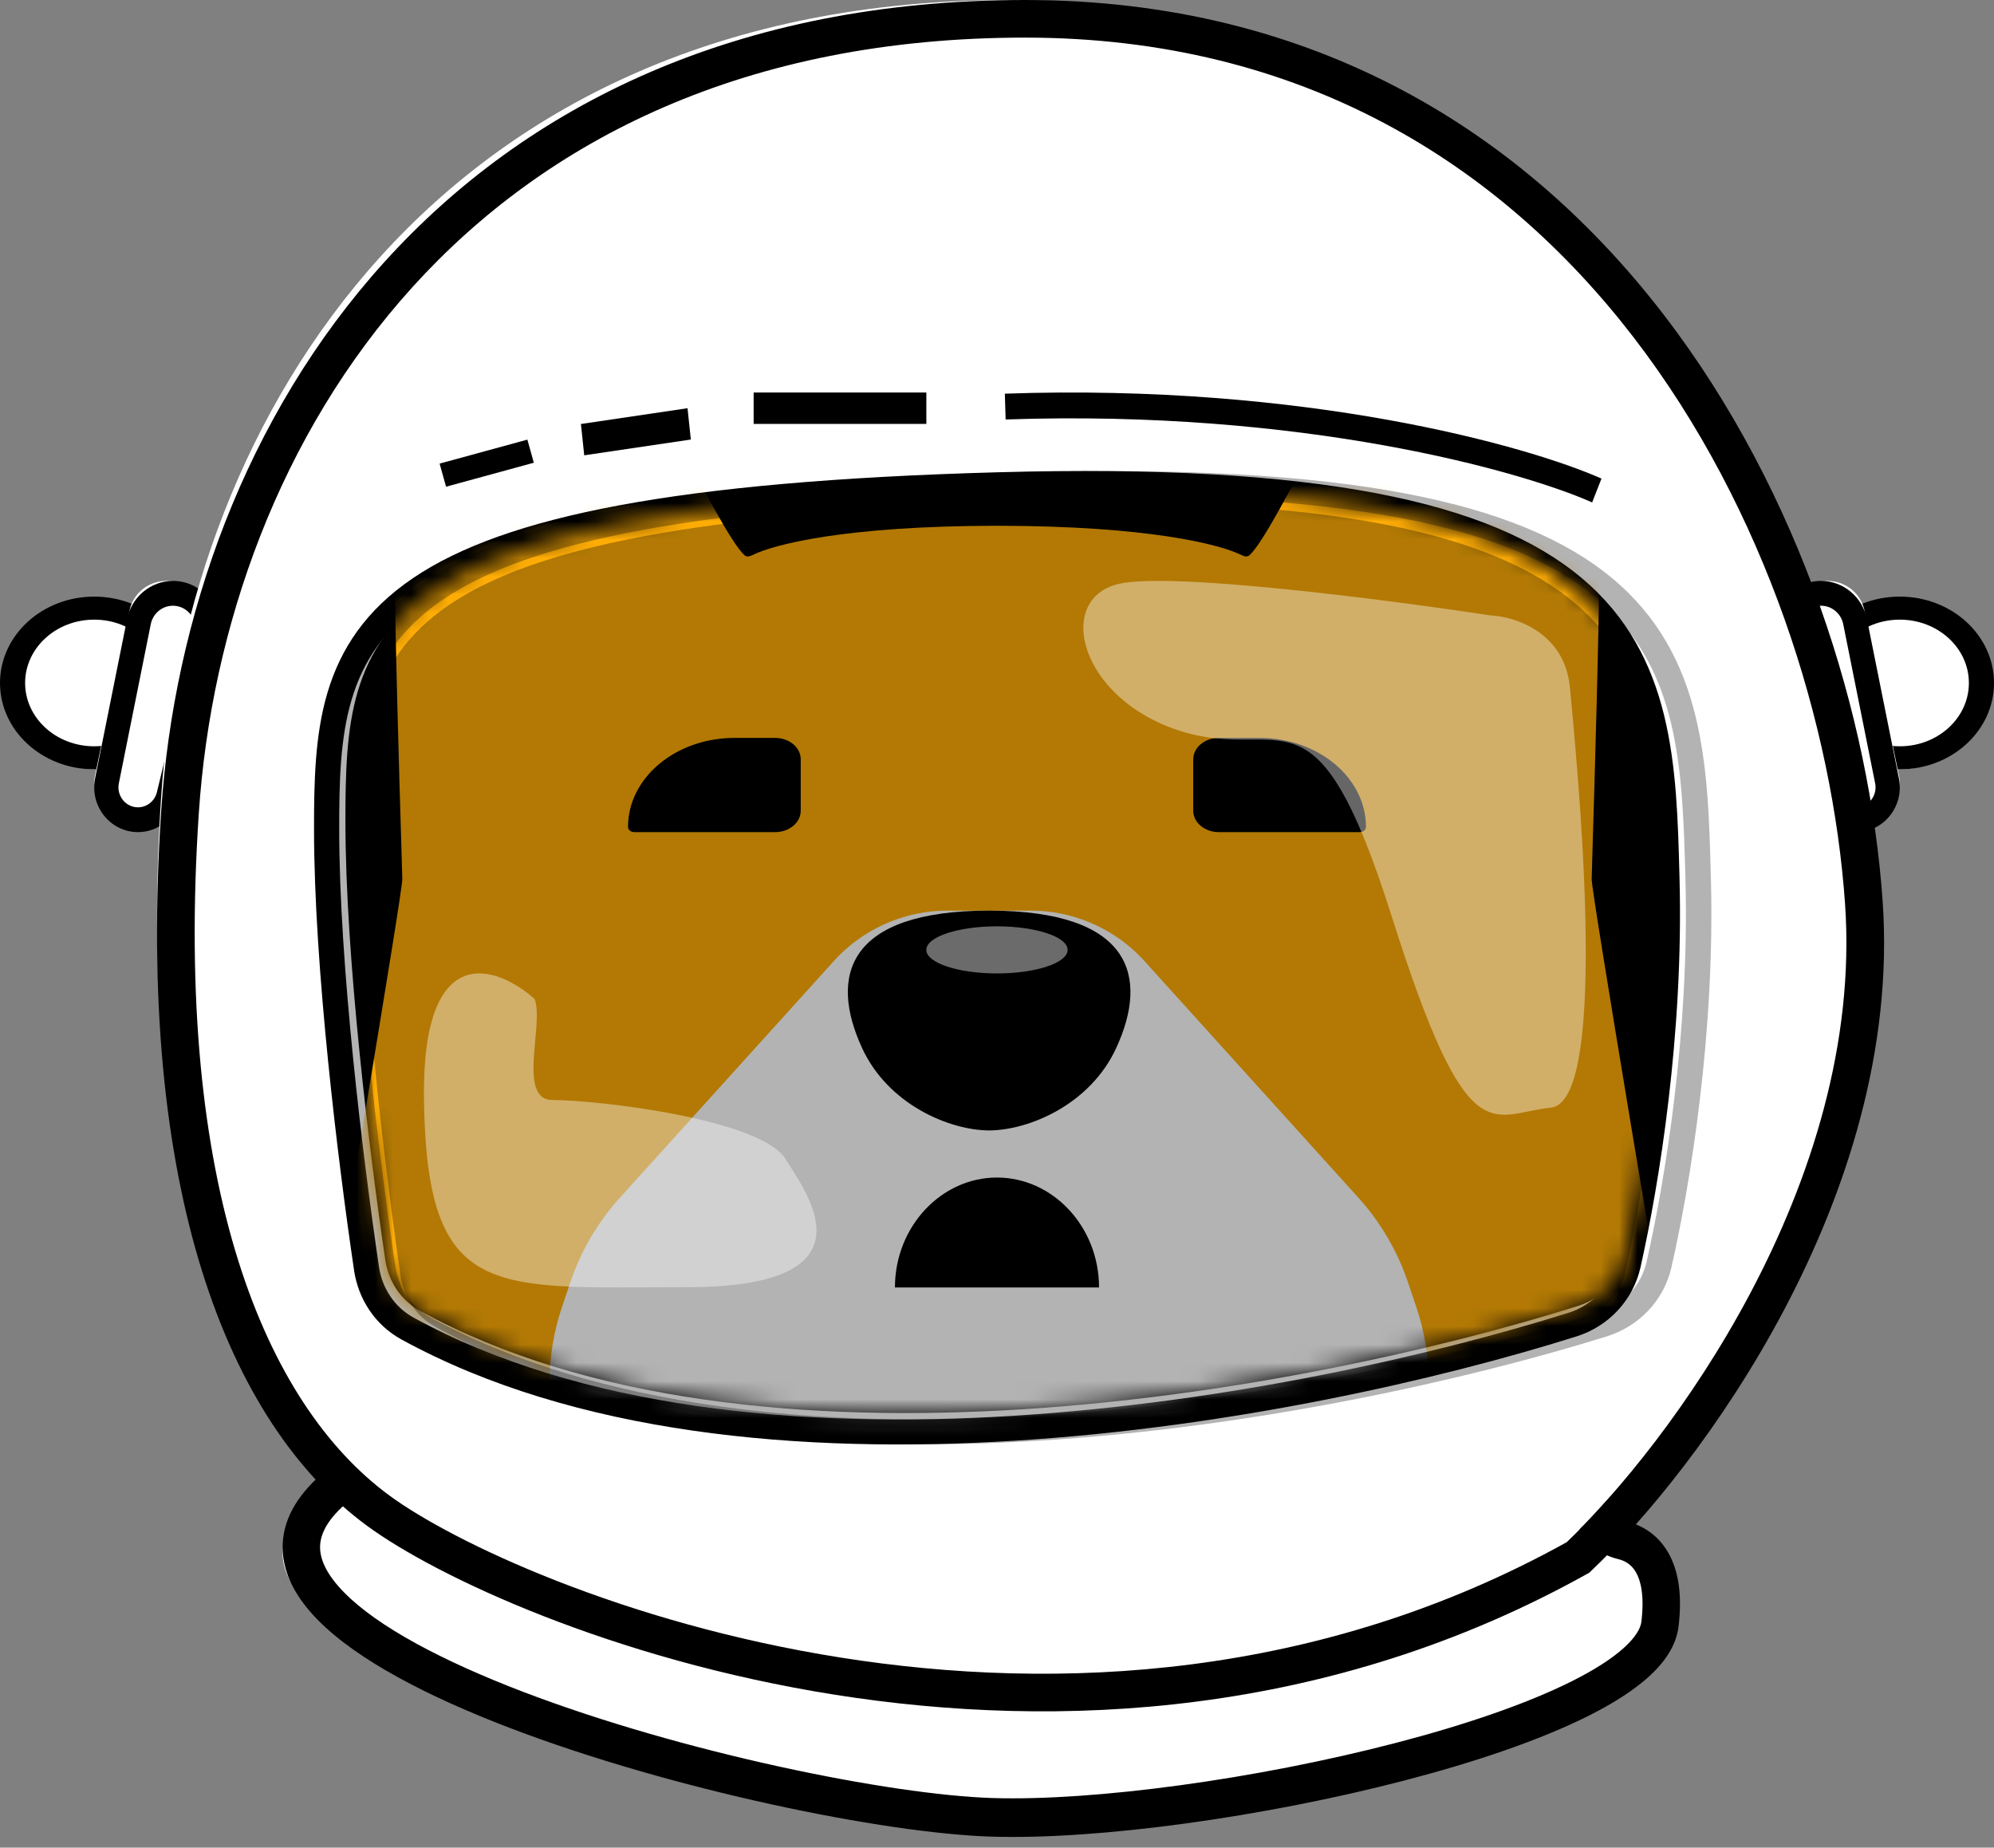 <svg width="109" height="101" viewBox="0 0 109 101" fill="none" xmlns="http://www.w3.org/2000/svg">
<rect x="0" y="0" width="109" height="101" fill="#808080" stroke="none"/>
<path d="M90.904 88.849C91.29 85.929 90.076 84.851 88.815 84.575C88.038 84.405 87.264 83.862 87.264 83.107C87.264 82.472 86.727 81.954 86.056 81.941L20.626 80.678C19.776 80.662 18.941 80.892 18.234 81.338L17.241 81.964C7.188 89.997 42.199 98.357 53.812 98.685C65.425 99.013 90.21 94.095 90.904 88.849Z" fill="white"/>
<path fill-rule="evenodd" clip-rule="evenodd" d="M21.589 78.962C20.544 78.94 19.516 79.249 18.646 79.847L17.62 80.553L17.576 80.591C16.201 81.789 15.425 83.148 15.45 84.648C15.474 86.112 16.26 87.419 17.359 88.54C19.544 90.77 23.463 92.774 27.882 94.463C36.77 97.859 48.353 100.22 54.202 100.4C60.04 100.58 69.095 99.328 76.766 97.333C80.605 96.335 84.151 95.138 86.802 93.812C88.124 93.15 89.268 92.436 90.119 91.666C90.954 90.911 91.625 89.995 91.755 88.919C91.962 87.214 91.762 85.883 91.204 84.897C90.632 83.887 89.761 83.373 88.915 83.171C88.679 83.115 88.463 82.999 88.325 82.868C88.192 82.744 88.181 82.661 88.181 82.625C88.181 81.368 87.207 80.343 85.989 80.317L21.589 78.962ZM19.782 81.604C20.304 81.245 20.92 81.059 21.547 81.073L85.947 82.428C86.051 82.43 86.134 82.518 86.134 82.625C86.134 83.398 86.503 84.012 86.943 84.427C87.377 84.835 87.924 85.102 88.453 85.228C88.847 85.322 89.195 85.536 89.436 85.962C89.69 86.412 89.897 87.227 89.724 88.657C89.684 88.988 89.443 89.469 88.769 90.079C88.111 90.674 87.147 91.293 85.908 91.912C83.436 93.149 80.041 94.305 76.266 95.286C68.712 97.25 59.854 98.462 54.263 98.29C48.681 98.118 37.319 95.817 28.593 92.483C24.204 90.806 20.649 88.928 18.799 87.039C17.88 86.101 17.508 85.29 17.497 84.612C17.486 83.977 17.79 83.183 18.854 82.242L19.782 81.604Z" fill="black"/>
<path d="M99.559 37.764C99.559 40.134 101.48 42.055 103.85 42.055C106.22 42.055 108.142 40.134 108.142 37.764C108.142 35.394 106.22 33.472 103.85 33.472C101.48 33.472 99.559 35.394 99.559 37.764Z" fill="white"/>
<path fill-rule="evenodd" clip-rule="evenodd" d="M103.85 33.873C105.936 33.873 107.627 35.423 107.627 37.335C107.627 39.246 105.936 40.796 103.85 40.796C101.765 40.796 100.074 39.246 100.074 37.335C100.074 35.423 101.765 33.873 103.85 33.873ZM109 37.335C109 34.728 106.694 32.614 103.85 32.614C101.006 32.614 98.701 34.728 98.701 37.335C98.701 39.942 101.006 42.055 103.85 42.055C106.694 42.055 109 39.942 109 37.335Z" fill="black"/>
<path d="M9.441 37.764C9.441 40.134 7.52 42.055 5.15 42.055C2.78 42.055 0.858 40.134 0.858 37.764C0.858 35.394 2.78 33.472 5.15 33.472C7.52 33.472 9.441 35.394 9.441 37.764Z" fill="white"/>
<path fill-rule="evenodd" clip-rule="evenodd" d="M5.15 33.873C3.064 33.873 1.373 35.423 1.373 37.335C1.373 39.246 3.064 40.796 5.15 40.796C7.235 40.796 8.926 39.246 8.926 37.335C8.926 35.423 7.235 33.873 5.15 33.873ZM0 37.335C0 34.728 2.306 32.614 5.15 32.614C7.994 32.614 10.299 34.728 10.299 37.335C10.299 39.942 7.994 42.055 5.15 42.055C2.306 42.055 0 39.942 0 37.335Z" fill="black"/>
<path d="M103.812 42.416L101.92 33.372C101.723 32.431 100.88 31.756 99.903 31.756C98.566 31.756 97.584 32.988 97.904 34.264L100.153 43.228C100.36 44.051 101.112 44.63 101.974 44.63C103.162 44.63 104.051 43.559 103.812 42.416Z" fill="white"/>
<path fill-rule="evenodd" clip-rule="evenodd" d="M102.056 33.851C101.811 32.631 100.763 31.756 99.547 31.756C97.884 31.756 96.662 33.353 97.06 35.007L99.135 43.625C99.399 44.719 100.357 45.488 101.458 45.488C102.972 45.488 104.106 44.065 103.801 42.545L102.056 33.851ZM99.547 33.112C100.134 33.112 100.641 33.535 100.759 34.124L102.503 42.819C102.64 43.497 102.134 44.132 101.458 44.132C100.966 44.132 100.539 43.789 100.421 43.3L98.346 34.682C98.154 33.884 98.744 33.112 99.547 33.112Z" fill="black"/>
<path d="M5.188 42.416L7.08 33.372C7.277 32.431 8.12 31.756 9.097 31.756C10.434 31.756 11.416 32.988 11.096 34.264L8.847 43.228C8.64 44.051 7.888 44.63 7.026 44.63C5.838 44.63 4.949 43.559 5.188 42.416Z" fill="white"/>
<path fill-rule="evenodd" clip-rule="evenodd" d="M6.944 33.851C7.189 32.631 8.237 31.756 9.453 31.756C11.116 31.756 12.338 33.353 11.94 35.007L9.865 43.625C9.601 44.719 8.643 45.488 7.542 45.488C6.028 45.488 4.894 44.065 5.199 42.545L6.944 33.851ZM9.453 33.112C8.866 33.112 8.359 33.535 8.241 34.124L6.497 42.819C6.36 43.497 6.866 44.132 7.542 44.132C8.034 44.132 8.461 43.789 8.579 43.3L10.654 34.682C10.846 33.884 10.256 33.112 9.453 33.112Z" fill="black"/>
<path d="M101.199 48.487C102.302 64.306 91.202 79.035 85.514 84.423C57.763 99.897 26.91 87.174 19.671 81.844C12.431 76.513 7.433 64.134 8.812 43.501C10.191 22.868 23.98 -4.3869e-05 55.178 -4.3869e-05C86.376 -4.3869e-05 99.82 28.714 101.199 48.487Z" fill="white"/>
<path fill-rule="evenodd" clip-rule="evenodd" d="M89.284 18.421C96.547 27.851 100.183 39.726 100.858 49.407C101.389 57.032 98.98 64.447 95.698 70.655C92.453 76.793 88.397 81.673 85.642 84.305C72.109 91.811 57.809 92.487 45.957 90.612C34.045 88.727 24.72 84.282 21.272 81.742C14.488 76.747 9.503 64.873 10.869 44.437C11.543 34.346 15.252 23.743 22.562 15.678C29.849 7.638 40.772 2.056 56.035 2.056C71.212 2.056 82.044 9.022 89.284 18.421ZM90.918 17.168C83.346 7.338 71.941 -4.3869e-05 56.035 -4.3869e-05C40.216 -4.3869e-05 28.729 5.809 21.033 14.3C13.359 22.767 9.512 33.834 8.813 44.3C7.431 64.976 12.407 77.77 20.048 83.396C23.811 86.167 33.462 90.716 45.635 92.642C57.834 94.573 72.681 93.888 86.761 86.036L86.874 85.973L86.968 85.884C89.88 83.126 94.131 78.027 97.521 71.614C100.91 65.203 103.481 57.4 102.913 49.265C102.215 39.246 98.466 26.967 90.918 17.168Z" fill="black"/>
<path fill-rule="evenodd" clip-rule="evenodd" d="M54.972 22.931C71.208 22.369 83.151 25.744 87.033 27.465L87.543 26.162C83.464 24.353 71.329 20.952 54.929 21.52L54.972 22.931Z" fill="black"/>
<path fill-rule="evenodd" clip-rule="evenodd" d="M41.197 23.173H50.638V21.457H41.197V23.173Z" fill="black"/>
<path fill-rule="evenodd" clip-rule="evenodd" d="M31.936 24.89L37.764 24.027L37.583 22.315L31.756 23.178L31.936 24.89Z" fill="black"/>
<path fill-rule="evenodd" clip-rule="evenodd" d="M24.383 26.606L29.181 25.295L28.829 24.032L24.031 25.343L24.383 26.606Z" fill="black"/>
<path d="M18.882 44.875C18.882 52.325 20.199 63.026 21.063 68.876C21.236 70.046 21.916 71.086 22.96 71.658C41.228 81.672 71.327 76.084 86.259 71.388C87.564 70.978 88.547 69.93 88.845 68.604C89.855 64.11 91.173 55.966 90.952 47.637C90.624 35.287 90.295 25.7 54.999 26.674C19.703 27.649 18.882 34.474 18.882 44.875Z" fill="black"/>
<path fill-rule="evenodd" clip-rule="evenodd" d="M17.166 45.325C17.166 52.86 18.492 63.611 19.356 69.451C19.586 71.006 20.497 72.429 21.944 73.222C31.396 78.4 43.773 79.49 55.516 78.754C67.294 78.016 78.635 75.427 86.168 73.059C87.929 72.506 89.27 71.084 89.676 69.279C90.699 64.728 92.035 56.492 91.81 48.043C91.808 47.977 91.806 47.91 91.805 47.844C91.647 41.886 91.486 35.827 86.473 31.608C83.968 29.499 80.364 27.942 75.242 26.965C70.118 25.987 63.385 25.572 54.532 25.817C45.694 26.061 38.961 26.672 33.833 27.627C28.716 28.58 25.102 29.892 22.576 31.603C20 33.347 18.613 35.467 17.9 37.867C17.209 40.194 17.166 42.754 17.166 45.325ZM20.718 69.254C19.855 63.421 18.542 52.754 18.542 45.325C18.542 34.957 19.361 28.153 54.57 27.181C89.779 26.209 90.106 35.767 90.434 48.079C90.655 56.383 89.34 64.502 88.332 68.982C88.035 70.304 87.054 71.349 85.752 71.758C70.858 76.44 40.833 82.011 22.61 72.027C21.568 71.457 20.89 70.42 20.718 69.254Z" fill="black"/>
<mask id="mask0_385_2021" style="mask-type:alpha" maskUnits="userSpaceOnUse" x="18" y="26" width="73" height="52">
<path d="M18.882 44.875C18.882 52.325 20.199 63.026 21.063 68.876C21.236 70.046 21.916 71.086 22.96 71.658C41.228 81.672 71.327 76.084 86.259 71.388C87.564 70.978 88.547 69.93 88.845 68.604C89.855 64.11 91.173 55.966 90.952 47.637C90.624 35.287 90.295 25.7 54.999 26.675C19.703 27.65 18.882 34.475 18.882 44.875Z" fill="black"/>
</mask>
<g mask="url(#mask0_385_2021)">
<path fill-rule="evenodd" clip-rule="evenodd" d="M92.683 82.492C90.711 70.856 87.007 48.822 87.007 48.066C87.007 47.936 87.028 47.255 87.061 46.168C87.275 39.173 88.001 15.361 87.007 13.313C85.859 10.948 82.447 8.982 79.48 11.414C77.855 12.747 74.967 18.29 72.483 23.057C70.641 26.591 69.021 29.699 68.303 30.35C68.182 30.459 68.021 30.421 67.875 30.348C66.681 29.748 62.742 28.755 54.587 28.741C54.587 28.741 54.587 28.741 54.587 28.741C54.587 28.741 54.587 28.741 54.587 28.741C54.558 28.741 54.529 28.741 54.499 28.741C54.47 28.741 54.441 28.741 54.412 28.741C54.412 28.741 54.412 28.741 54.412 28.741C54.412 28.741 54.412 28.741 54.412 28.741C46.257 28.755 42.317 29.748 41.124 30.348C40.978 30.421 40.817 30.459 40.696 30.35C39.978 29.699 38.358 26.591 36.517 23.057C34.032 18.29 31.144 12.747 29.519 11.414C26.552 8.982 23.14 10.948 21.992 13.313C20.998 15.361 21.724 39.173 21.938 46.168C21.971 47.255 21.992 47.936 21.992 48.066C21.992 48.822 18.288 70.856 16.316 82.492C16.248 82.894 16.562 83.252 16.974 83.252H54.412H54.587H92.025C92.437 83.252 92.751 82.894 92.683 82.492Z" fill="#FFAD06"/>
<path fill-rule="evenodd" clip-rule="evenodd" d="M78.102 82.594V75.602C78.102 74.184 77.869 72.774 77.414 71.429L76.953 70.066C76.378 68.37 75.46 66.807 74.254 65.472L62.553 52.53C62.006 51.925 61.371 51.403 60.669 50.981C59.363 50.195 57.862 49.779 56.332 49.779H54.463H53.678H51.808C50.278 49.779 48.777 50.195 47.471 50.981C46.769 51.403 46.134 51.925 45.587 52.53L33.887 65.472C32.68 66.807 31.762 68.37 31.188 70.066L30.726 71.429C30.271 72.774 30.039 74.184 30.039 75.602V82.594C30.039 82.957 30.337 83.252 30.705 83.252H53.796C53.894 83.252 53.986 83.231 54.07 83.194C54.154 83.231 54.247 83.252 54.344 83.252H77.435C77.803 83.252 78.102 82.957 78.102 82.594Z" fill="white"/>
<path fill-rule="evenodd" clip-rule="evenodd" d="M60.078 70.378H48.921C48.921 67.06 51.446 64.37 54.499 64.37C57.553 64.37 60.078 67.06 60.078 70.378Z" fill="black"/>
<path fill-rule="evenodd" clip-rule="evenodd" d="M66.624 40.339C65.853 40.339 65.228 40.861 65.228 41.507V44.32C65.228 44.965 65.853 45.488 66.624 45.488H74.323C74.512 45.488 74.669 45.365 74.669 45.206C74.669 42.518 72.065 40.339 68.852 40.339H66.624Z" fill="black"/>
<path fill-rule="evenodd" clip-rule="evenodd" d="M54.087 61.795C56.23 61.781 59.586 60.398 61.019 57.285C62.817 53.379 61.871 49.79 54.087 49.779V49.779C54.082 49.779 54.076 49.779 54.071 49.779C54.065 49.779 54.059 49.779 54.054 49.779V49.779C46.27 49.79 45.324 53.379 47.122 57.285C48.555 60.398 51.911 61.781 54.054 61.795V61.795C54.059 61.795 54.065 61.795 54.071 61.795C54.076 61.795 54.082 61.795 54.087 61.795V61.795Z" fill="black"/>
<path opacity="0.6" d="M50.637 51.925C50.637 52.636 52.366 53.213 54.499 53.213C56.632 53.213 58.361 52.636 58.361 51.925C58.361 51.214 56.632 50.638 54.499 50.638C52.366 50.638 50.637 51.214 50.637 51.925Z" fill="white"/>
<path fill-rule="evenodd" clip-rule="evenodd" d="M42.375 40.339C43.146 40.339 43.771 40.861 43.771 41.507V44.32C43.771 44.965 43.146 45.488 42.375 45.488H34.677C34.488 45.488 34.33 45.364 34.33 45.206C34.33 42.518 36.934 40.339 40.146 40.339H42.375Z" fill="black"/>
</g>
<path opacity="0.3" d="M19.74 45.733C19.74 53.184 21.041 63.884 21.896 69.734C22.067 70.905 22.738 71.944 23.769 72.516C41.821 82.531 71.561 76.942 86.315 72.247C87.605 71.836 88.576 70.788 88.871 69.462C89.868 64.969 91.171 56.824 90.952 48.495C90.628 36.145 90.303 26.558 55.427 27.533C20.551 28.508 19.74 35.333 19.74 45.733Z" fill="black"/>
<path opacity="0.3" fill-rule="evenodd" clip-rule="evenodd" d="M18.023 45.325C18.023 52.86 19.365 63.611 20.239 69.451C20.471 71.006 21.393 72.429 22.856 73.222C32.417 78.4 44.937 79.49 56.815 78.754C68.728 78.016 80.199 75.427 87.819 73.059C89.6 72.506 90.957 71.084 91.367 69.279C92.402 64.728 93.753 56.492 93.525 48.043C93.524 47.977 93.522 47.91 93.52 47.844C93.36 41.886 93.198 35.827 88.127 31.608C85.593 29.499 81.948 27.942 76.767 26.965C71.584 25.987 64.774 25.572 55.819 25.817C46.879 26.061 40.069 26.672 34.882 27.627C29.706 28.58 26.051 29.892 23.496 31.603C20.89 33.347 19.487 35.467 18.766 37.867C18.067 40.194 18.023 42.754 18.023 45.325ZM21.616 69.254C20.744 63.421 19.415 52.754 19.415 45.325C19.415 34.957 20.244 28.153 55.857 27.181C91.471 26.209 91.802 35.767 92.134 48.079C92.357 56.383 91.027 64.502 90.008 68.982C89.707 70.304 88.715 71.349 87.398 71.758C72.333 76.44 41.963 82.011 23.53 72.027C22.477 71.457 21.791 70.42 21.616 69.254Z" fill="black"/>
<path opacity="0.4" d="M85.818 37.583C85.54 34.566 82.803 33.698 81.469 33.641C75.845 32.784 63.9 31.241 61.117 31.927C57.638 32.784 59.029 38.268 64.596 39.982C70.162 41.696 71.902 36.897 76.077 50.095C80.252 63.292 81.469 60.892 84.775 60.55C88.08 60.207 86.166 41.353 85.818 37.583Z" fill="white"/>
<path opacity="0.4" d="M30.205 60.132C28.243 60.132 29.756 55.974 29.224 54.609C27.154 52.768 23.046 51.295 23.176 60.132C23.34 71.177 26.936 70.365 37.56 70.365C48.185 70.365 43.96 65.053 42.954 63.38C41.627 61.172 32.657 60.132 30.205 60.132Z" fill="white"/>
</svg>
